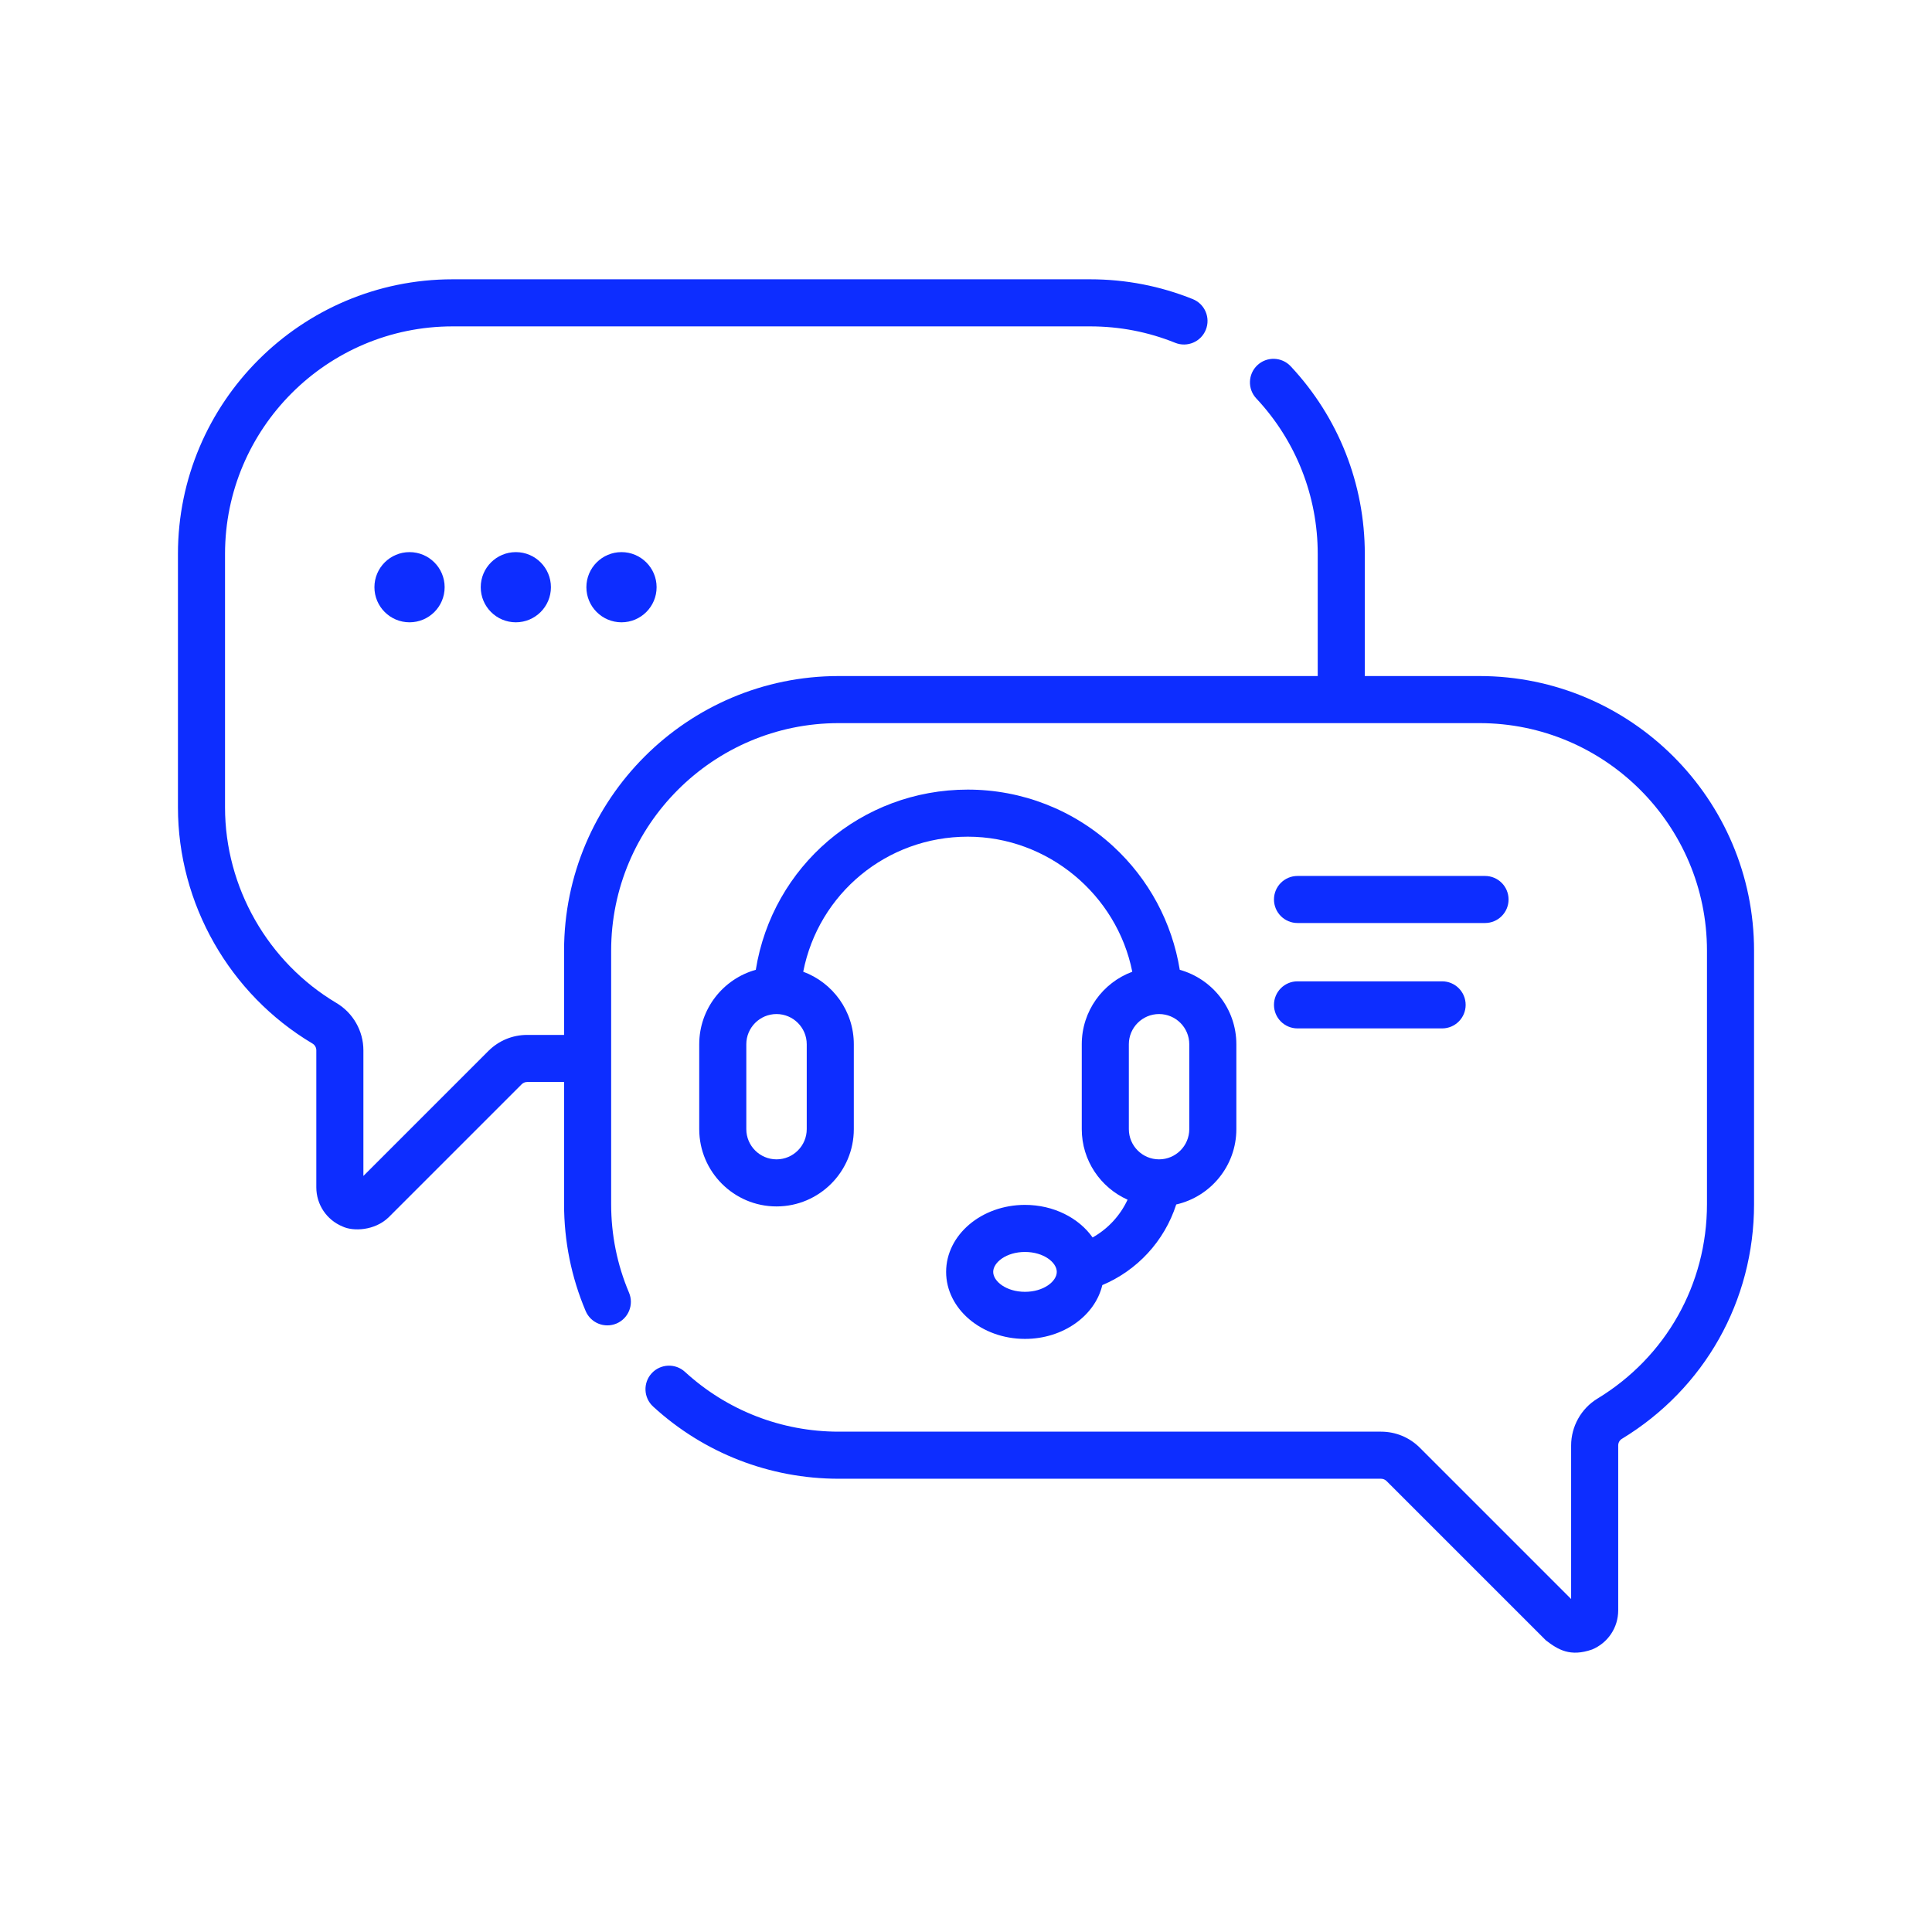 <svg width="76" height="76" viewBox="0 0 76 76" fill="none" xmlns="http://www.w3.org/2000/svg">
<g clip-path="url(#clip0_850_19473)">
<path d="M58.196 26.594H53.688V21.791C53.688 19.039 52.652 16.416 50.772 14.408C50.422 14.035 49.836 14.016 49.463 14.365C49.09 14.715 49.07 15.301 49.42 15.674C50.978 17.338 51.836 19.51 51.836 21.791V26.594H32.992C27.035 26.594 22.189 31.441 22.189 37.398V40.711H20.738C20.161 40.711 19.619 40.936 19.21 41.344L14.295 46.259V41.315C14.295 40.557 13.89 39.845 13.237 39.457C10.532 37.849 8.852 34.899 8.852 31.759V21.791C8.852 16.855 12.868 12.839 17.804 12.839H42.884C44.041 12.839 45.166 13.056 46.229 13.485C46.703 13.676 47.243 13.447 47.434 12.972C47.625 12.498 47.396 11.958 46.922 11.767C45.638 11.25 44.28 10.987 42.884 10.987H17.804C11.847 10.987 7 15.834 7 21.791V31.759C7 35.549 9.027 39.109 12.29 41.049C12.385 41.105 12.443 41.207 12.443 41.315V46.706C12.443 47.383 12.847 47.987 13.472 48.246C13.889 48.446 14.741 48.417 15.289 47.885L20.52 42.654C20.578 42.595 20.656 42.563 20.738 42.563H22.189V47.366C22.189 48.825 22.474 50.239 23.038 51.572C23.237 52.043 23.78 52.263 24.252 52.064C24.723 51.865 24.943 51.322 24.744 50.85C24.277 49.748 24.041 48.575 24.041 47.366V37.398C24.041 32.462 28.056 28.446 32.992 28.446H58.196C63.132 28.446 67.148 32.462 67.148 37.398V47.366C67.148 50.519 65.536 53.38 62.836 55.02C62.2 55.407 61.804 56.112 61.804 56.862V62.901L55.854 56.951C55.446 56.543 54.903 56.318 54.326 56.318H32.992C30.746 56.318 28.598 55.483 26.944 53.965C26.567 53.62 25.981 53.645 25.635 54.022C25.289 54.399 25.315 54.985 25.692 55.33C27.688 57.162 30.281 58.17 32.992 58.17H54.326C54.407 58.17 54.487 58.203 54.544 58.261L60.811 64.527C61.295 64.899 61.768 65.186 62.627 64.888C63.252 64.629 63.656 64.025 63.656 63.348V56.861C63.656 56.755 63.71 56.656 63.797 56.603C67.055 54.624 69 51.171 69 47.366V37.398C69 31.441 64.153 26.594 58.196 26.594Z" fill="#0D2DFF"/>
<path d="M42.981 48.679C42.438 47.911 41.449 47.397 40.32 47.397C38.61 47.397 37.218 48.579 37.218 50.033C37.218 51.486 38.61 52.669 40.32 52.669C41.821 52.669 43.077 51.758 43.362 50.553C44.728 49.978 45.803 48.831 46.27 47.381C47.622 47.073 48.635 45.862 48.635 44.417V41.078C48.635 39.684 47.691 38.507 46.409 38.15C46.107 36.29 45.193 34.583 43.792 33.293C42.228 31.854 40.197 31.061 38.07 31.061C33.886 31.061 30.387 34.075 29.731 38.15C28.449 38.507 27.506 39.684 27.506 41.078V44.417C27.506 46.094 28.87 47.458 30.546 47.458C32.223 47.458 33.587 46.094 33.587 44.417V41.078C33.587 39.771 32.757 38.654 31.597 38.225C32.197 35.157 34.879 32.913 38.07 32.913C41.221 32.913 43.937 35.196 44.541 38.226C43.382 38.655 42.554 39.772 42.554 41.078V44.417C42.554 45.653 43.295 46.718 44.356 47.193C44.062 47.826 43.578 48.342 42.981 48.679ZM40.32 50.817C39.584 50.817 39.07 50.404 39.07 50.033C39.07 49.662 39.584 49.249 40.32 49.249C41.057 49.249 41.571 49.662 41.571 50.033C41.571 50.404 41.057 50.817 40.32 50.817ZM31.735 44.417C31.735 45.073 31.201 45.606 30.546 45.606C29.891 45.606 29.358 45.073 29.358 44.417V41.078C29.358 40.423 29.891 39.89 30.546 39.89C31.201 39.89 31.735 40.423 31.735 41.078V44.417ZM44.406 41.078C44.406 40.423 44.939 39.89 45.594 39.89C46.25 39.89 46.783 40.423 46.783 41.078V44.417C46.783 45.073 46.25 45.606 45.594 45.606C44.939 45.606 44.406 45.073 44.406 44.417V41.078Z" fill="#0D2DFF"/>
<path d="M51.041 36.309H58.417C58.929 36.309 59.343 35.895 59.343 35.383C59.343 34.872 58.929 34.458 58.417 34.458H51.041C50.53 34.458 50.115 34.872 50.115 35.383C50.115 35.895 50.53 36.309 51.041 36.309Z" fill="#0D2DFF"/>
<path d="M51.041 40.455H56.729C57.24 40.455 57.655 40.041 57.655 39.529C57.655 39.017 57.24 38.603 56.729 38.603H51.041C50.53 38.603 50.115 39.017 50.115 39.529C50.115 40.041 50.53 40.455 51.041 40.455Z" fill="#0D2DFF"/>
<path d="M16.11 24.48C16.873 24.48 17.491 23.862 17.491 23.099C17.491 22.337 16.873 21.719 16.11 21.719C15.348 21.719 14.729 22.337 14.729 23.099C14.729 23.862 15.348 24.48 16.11 24.48Z" fill="#0D2DFF"/>
<path d="M20.292 24.48C21.054 24.48 21.672 23.862 21.672 23.099C21.672 22.337 21.054 21.719 20.292 21.719C19.529 21.719 18.911 22.337 18.911 23.099C18.911 23.862 19.529 24.48 20.292 24.48Z" fill="#0D2DFF"/>
<path d="M24.448 24.48C25.21 24.48 25.829 23.862 25.829 23.099C25.829 22.337 25.21 21.719 24.448 21.719C23.686 21.719 23.067 22.337 23.067 23.099C23.067 23.862 23.686 24.48 24.448 24.48Z" fill="#0D2DFF"/>
</g>
<defs>
<clipPath id="clip0_850_19473">
<rect width="62" height="62" fill="white" transform="translate(7 7)"/>
</clipPath>
</defs>
</svg>

